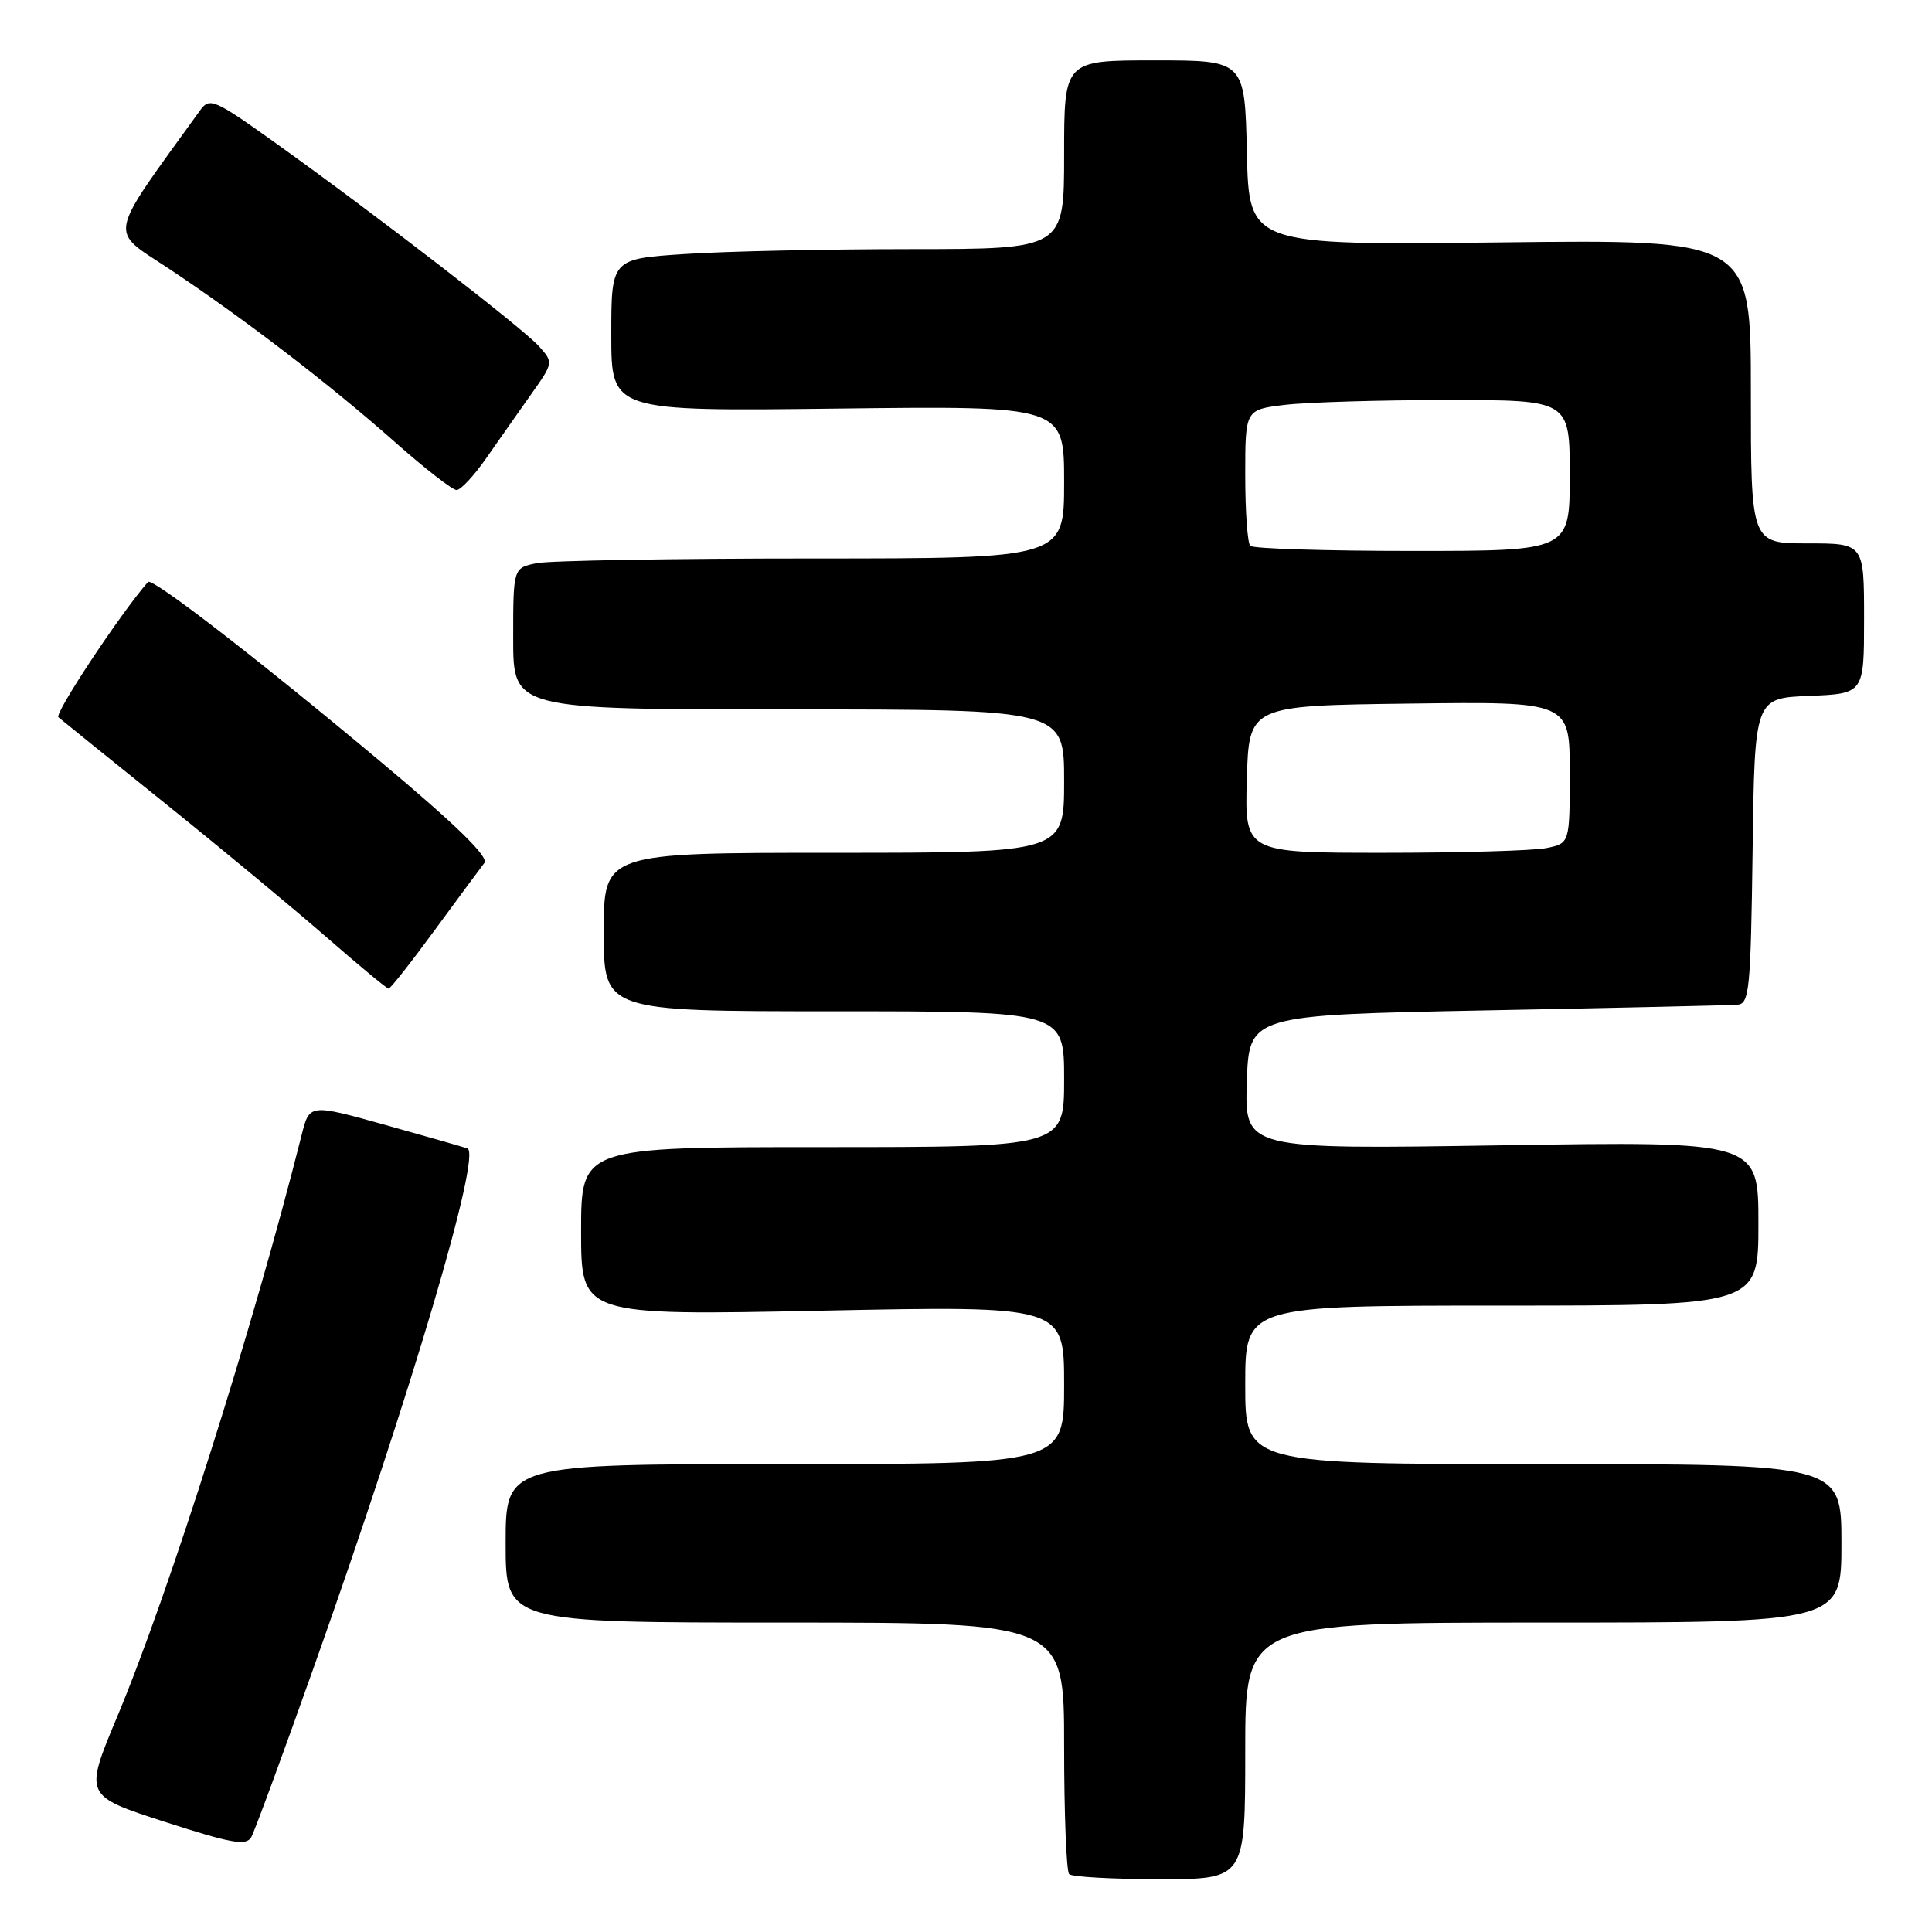 <?xml version="1.0" encoding="UTF-8" standalone="no"?>
<!DOCTYPE svg PUBLIC "-//W3C//DTD SVG 1.1//EN" "http://www.w3.org/Graphics/SVG/1.1/DTD/svg11.dtd" >
<svg xmlns="http://www.w3.org/2000/svg" xmlns:xlink="http://www.w3.org/1999/xlink" version="1.1" viewBox="0 0 256 256">
 <g >
 <path fill="currentColor"
d=" M 165.00 232.00 C 165.00 215.00 165.00 215.00 204.50 215.00 C 244.00 215.00 244.00 215.00 244.00 204.50 C 244.00 194.00 244.00 194.00 204.50 194.00 C 165.00 194.00 165.00 194.00 165.00 183.50 C 165.00 173.00 165.00 173.00 199.00 173.00 C 233.00 173.00 233.00 173.00 233.00 162.11 C 233.00 151.22 233.00 151.22 198.96 151.76 C 164.92 152.30 164.92 152.30 165.21 143.40 C 165.50 134.50 165.50 134.50 197.00 133.88 C 214.32 133.55 229.28 133.21 230.23 133.13 C 231.80 133.01 231.98 131.11 232.23 112.75 C 232.50 92.50 232.50 92.50 239.75 92.21 C 247.00 91.91 247.00 91.91 247.00 81.96 C 247.00 72.00 247.00 72.00 239.50 72.00 C 232.00 72.00 232.00 72.00 232.00 51.87 C 232.00 31.73 232.00 31.73 198.75 32.12 C 165.50 32.50 165.50 32.50 165.22 20.25 C 164.94 8.00 164.94 8.00 152.97 8.00 C 141.00 8.00 141.00 8.00 141.00 20.50 C 141.00 33.00 141.00 33.00 120.75 33.01 C 109.61 33.01 96.11 33.30 90.75 33.66 C 81.00 34.30 81.00 34.30 81.00 44.40 C 81.00 54.50 81.00 54.50 111.00 54.14 C 141.00 53.78 141.00 53.78 141.00 63.89 C 141.00 74.00 141.00 74.00 107.63 74.00 C 89.27 74.00 72.84 74.28 71.13 74.62 C 68.00 75.25 68.00 75.25 68.00 84.62 C 68.00 94.00 68.00 94.00 104.50 94.00 C 141.00 94.00 141.00 94.00 141.00 103.50 C 141.00 113.00 141.00 113.00 110.50 113.00 C 80.00 113.00 80.00 113.00 80.00 123.50 C 80.00 134.00 80.00 134.00 110.50 134.00 C 141.00 134.00 141.00 134.00 141.00 143.00 C 141.00 152.00 141.00 152.00 109.00 152.00 C 77.00 152.00 77.00 152.00 77.00 163.16 C 77.00 174.32 77.00 174.32 109.00 173.67 C 141.00 173.02 141.00 173.02 141.00 183.51 C 141.00 194.00 141.00 194.00 104.00 194.00 C 67.00 194.00 67.00 194.00 67.00 204.50 C 67.00 215.00 67.00 215.00 104.00 215.00 C 141.00 215.00 141.00 215.00 141.00 231.33 C 141.00 240.32 141.30 247.97 141.67 248.33 C 142.03 248.70 147.43 249.00 153.67 249.00 C 165.00 249.00 165.00 249.00 165.00 232.00 Z  M 41.64 220.75 C 54.51 184.49 63.86 152.88 61.93 152.17 C 61.43 151.99 56.52 150.59 51.02 149.05 C 41.01 146.26 41.01 146.26 39.97 150.38 C 33.59 175.77 22.38 211.13 15.53 227.47 C 11.15 237.95 11.15 237.95 21.82 241.40 C 30.73 244.28 32.63 244.62 33.30 243.42 C 33.74 242.64 37.50 232.43 41.64 220.75 Z  M 57.60 123.25 C 60.73 118.99 63.69 114.98 64.18 114.35 C 64.80 113.55 60.43 109.29 50.25 100.77 C 34.14 87.29 20.15 76.49 19.61 77.11 C 15.94 81.32 7.18 94.55 7.74 95.04 C 8.16 95.40 14.57 100.58 22.00 106.55 C 29.43 112.52 39.00 120.47 43.28 124.20 C 47.57 127.94 51.26 131.00 51.49 131.00 C 51.73 131.00 54.48 127.51 57.60 123.25 Z  M 64.43 60.71 C 66.05 58.40 68.71 54.60 70.36 52.27 C 73.33 48.08 73.34 48.03 71.43 45.90 C 69.24 43.46 49.89 28.52 36.68 19.07 C 28.35 13.11 27.78 12.87 26.51 14.63 C 14.08 31.86 14.39 30.30 22.27 35.53 C 32.21 42.12 43.72 50.95 52.30 58.55 C 56.26 62.06 59.95 64.93 60.50 64.93 C 61.05 64.93 62.82 63.03 64.43 60.71 Z  M 165.21 103.25 C 165.50 93.50 165.50 93.50 186.75 93.23 C 208.00 92.96 208.00 92.96 208.00 102.36 C 208.00 111.75 208.00 111.75 204.88 112.38 C 203.16 112.72 193.46 113.00 183.34 113.00 C 164.93 113.00 164.93 113.00 165.21 103.25 Z  M 165.67 72.33 C 165.30 71.97 165.00 67.75 165.00 62.97 C 165.00 54.28 165.00 54.28 170.25 53.65 C 173.14 53.30 182.81 53.01 191.75 53.01 C 208.00 53.00 208.00 53.00 208.00 63.00 C 208.00 73.00 208.00 73.00 187.17 73.00 C 175.71 73.00 166.03 72.70 165.67 72.33 Z "/>
</g>
</svg>
